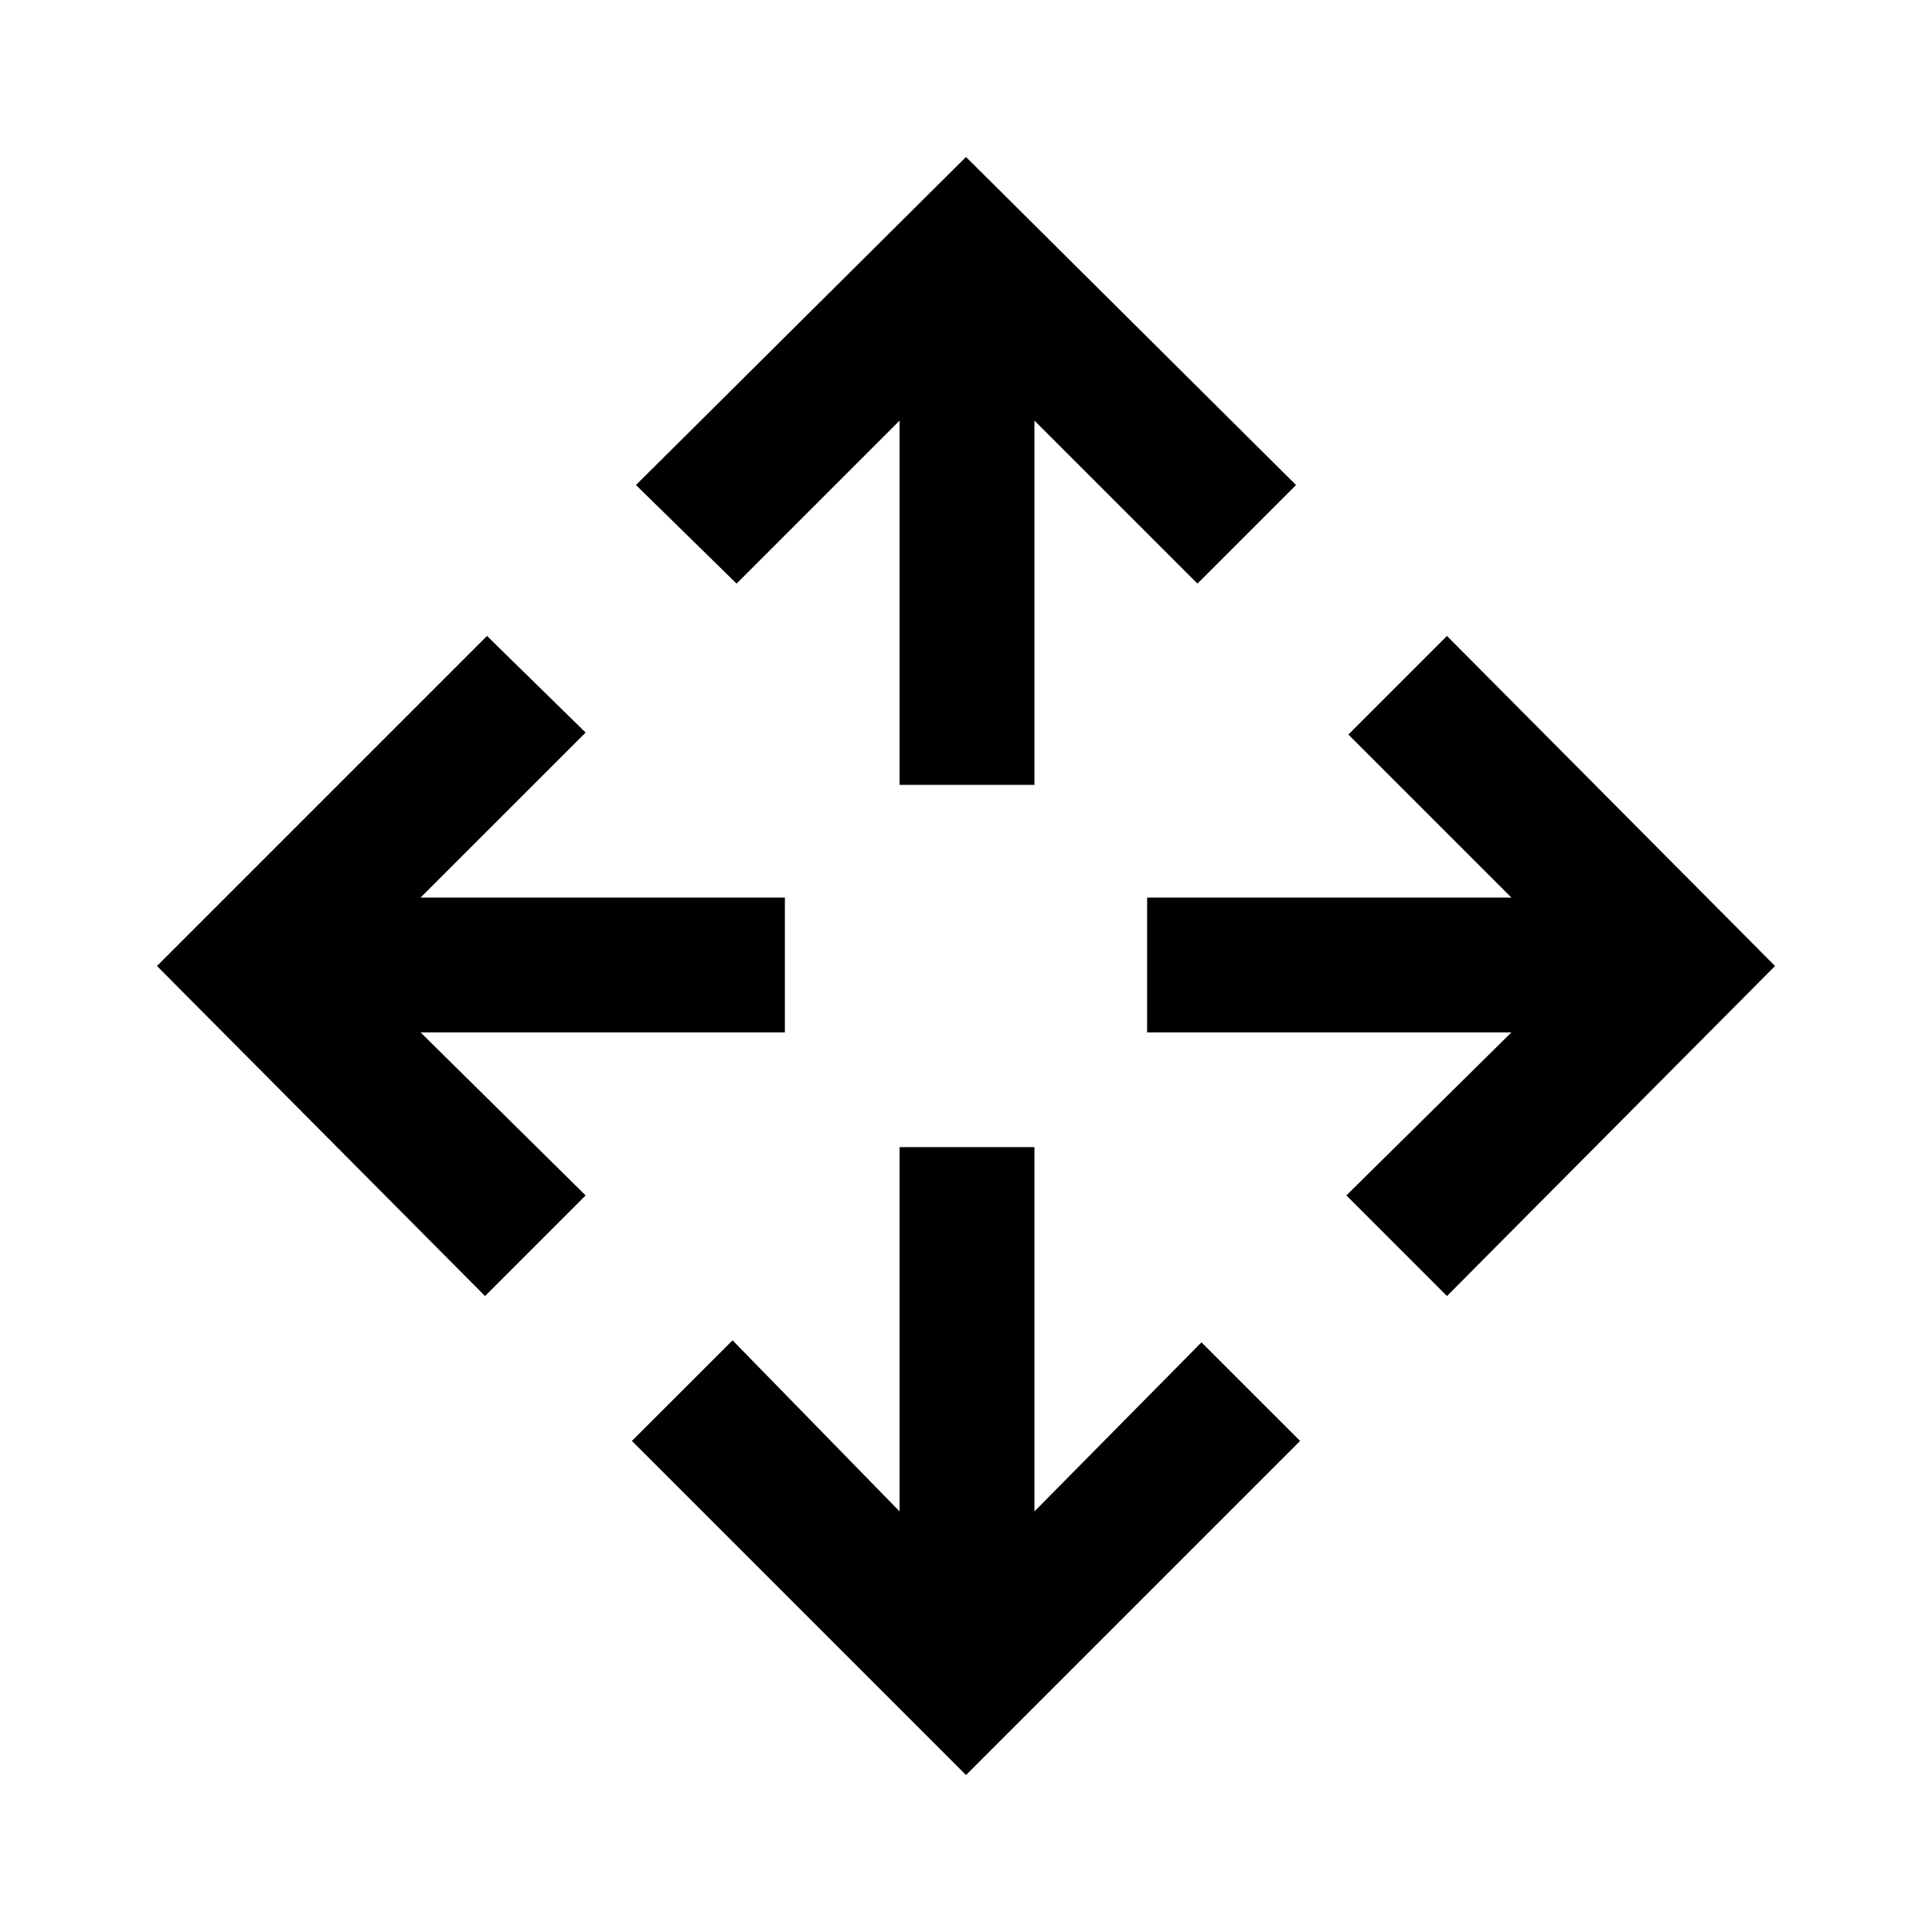 <svg xmlns="http://www.w3.org/2000/svg" height="40" width="40"><path d="M18.625 16.25V8.708L15.25 12.083L13.167 10.042L20 3.25L26.833 10.042L24.792 12.083L21.417 8.708V16.25ZM20 36.75 13.083 29.833 15.167 27.75 18.625 31.292V23.75H21.417V31.292L24.875 27.792L26.917 29.833ZM29.958 26.833 27.875 24.75 31.292 21.375H23.75V18.583H31.292L27.917 15.208L29.958 13.167L36.75 20ZM10.042 26.833 3.25 20 10.083 13.167 12.125 15.167 8.708 18.583H16.25V21.375H8.708L12.125 24.75Z"/></svg>